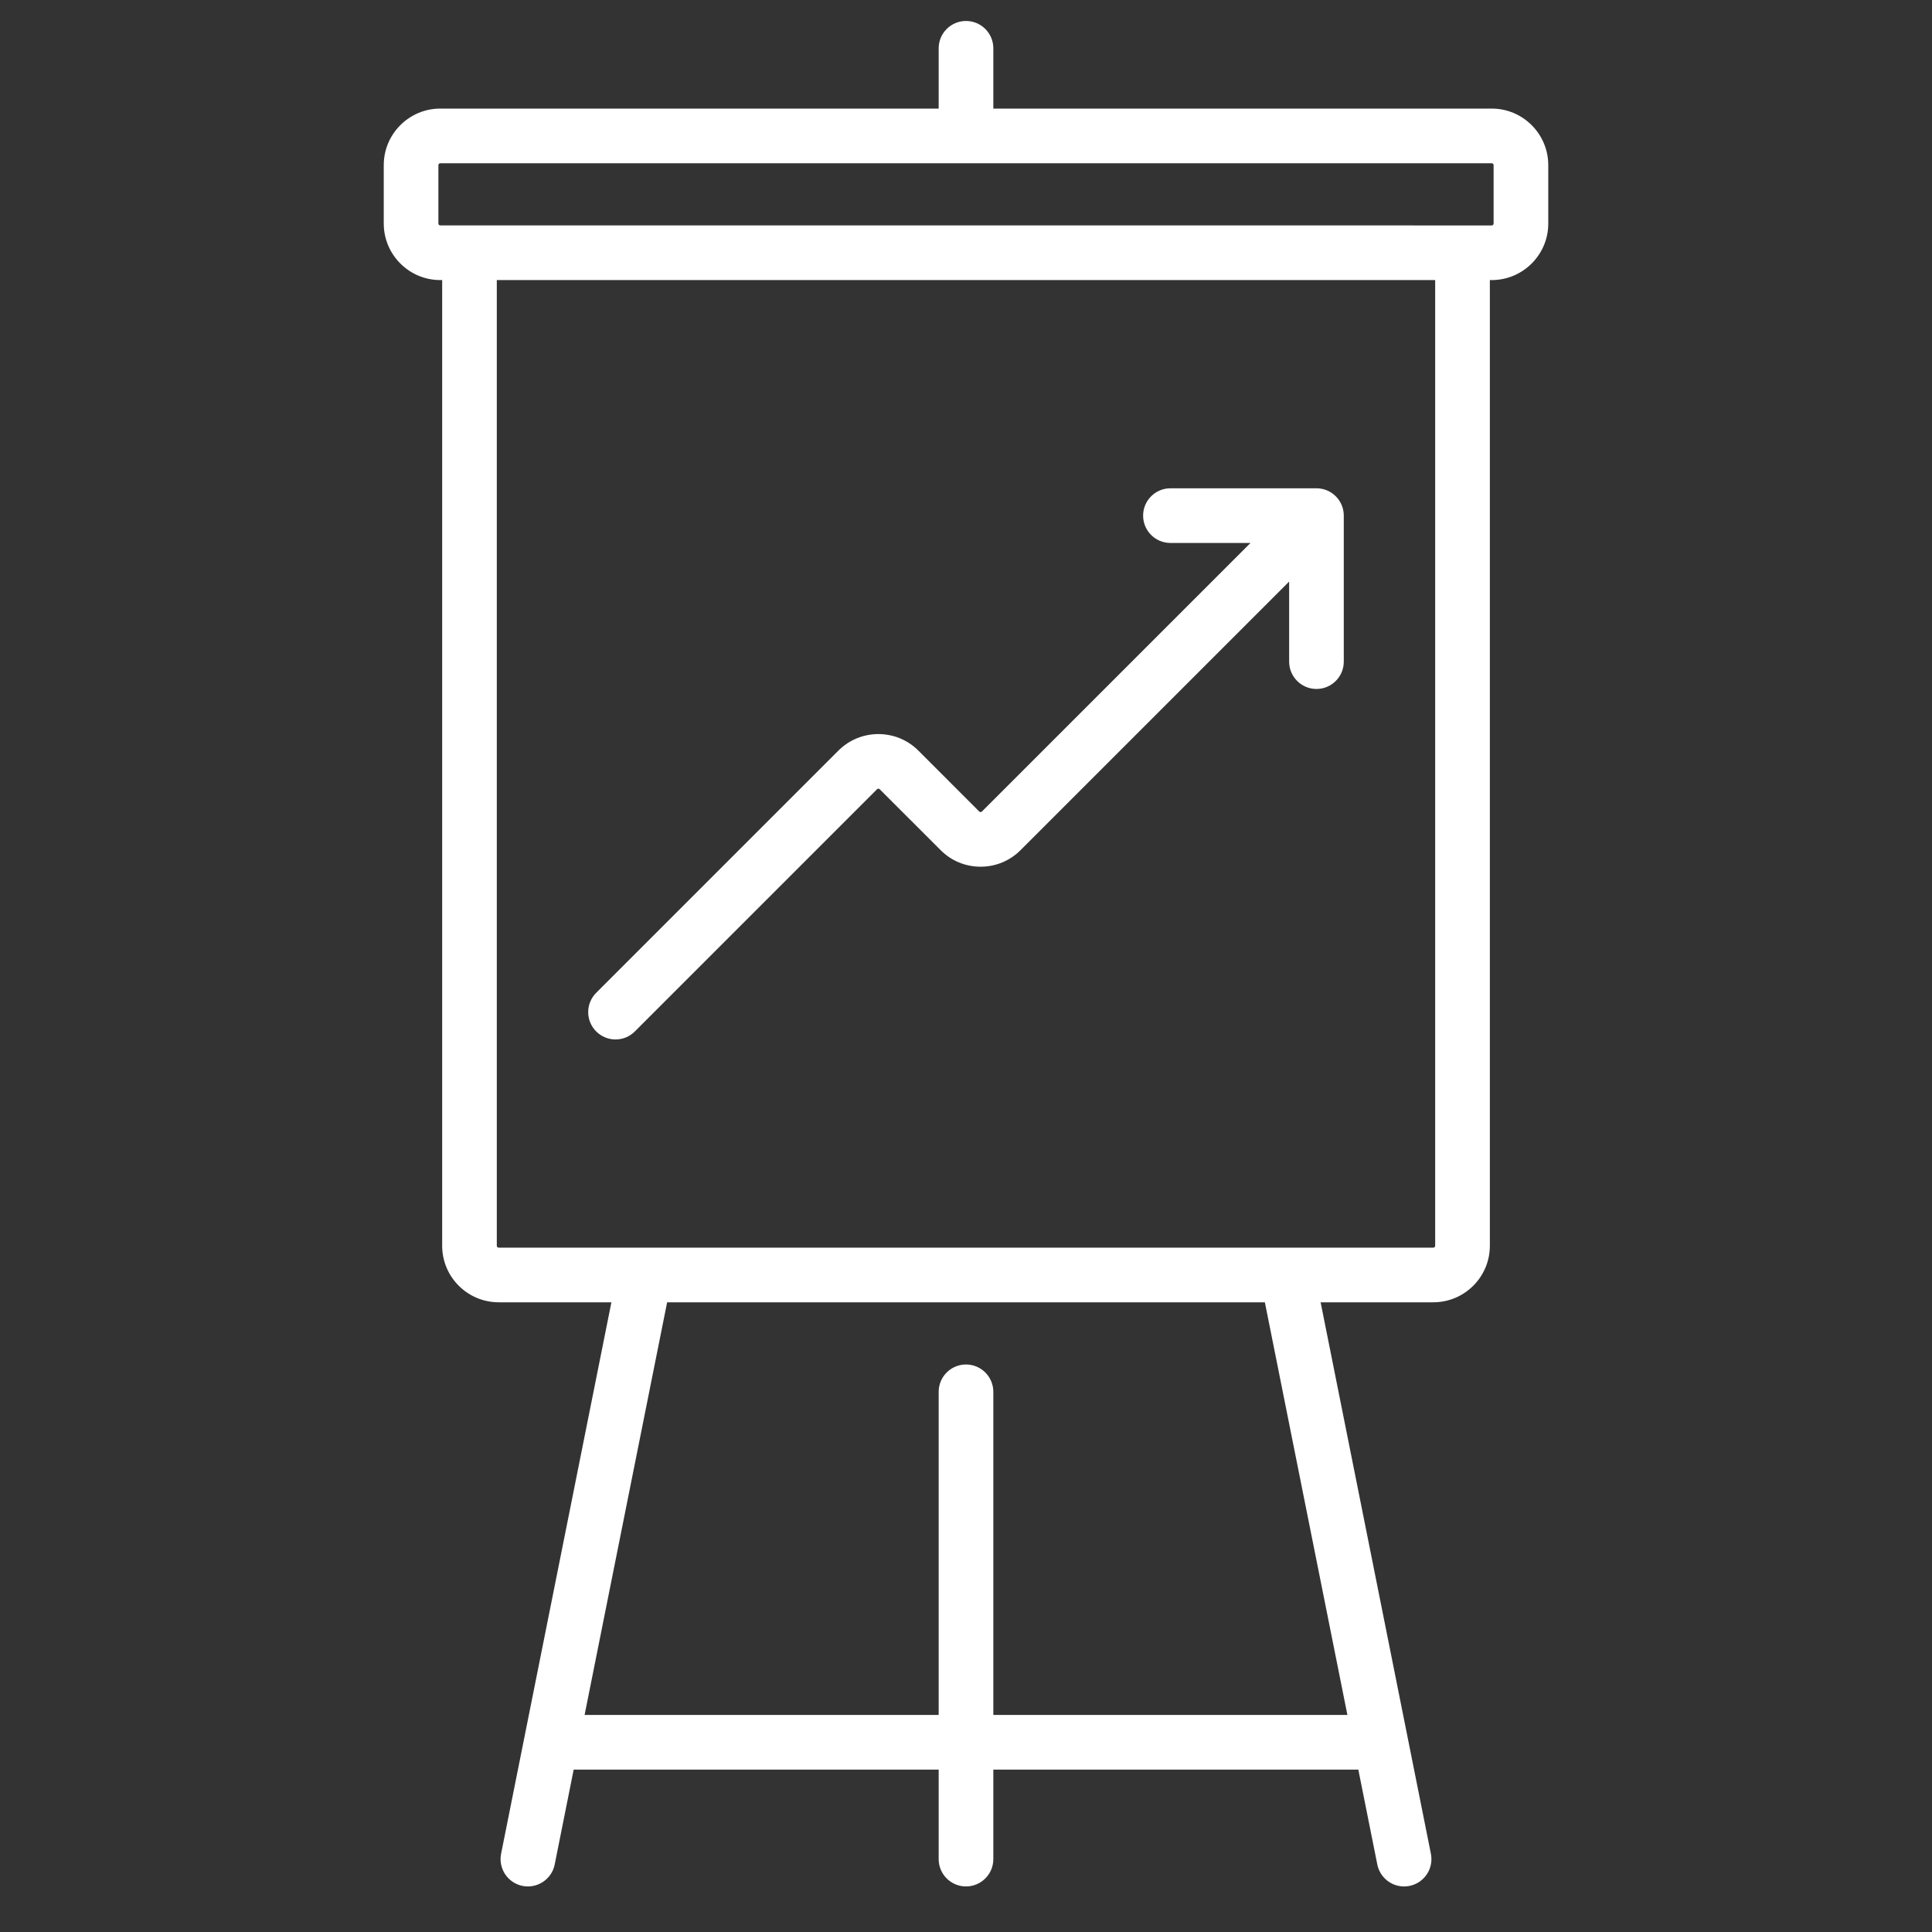<svg width="89" height="89" viewBox="0 0 89 89" fill="none" xmlns="http://www.w3.org/2000/svg">
<rect x="0" y="0" width="89" height="89" fill="#333333" stroke="none"/>
<path d="M68.718 5.002H45.759V2.225C45.759 1.53 45.195 0.966 44.5 0.966C43.805 0.966 43.241 1.53 43.241 2.225V5.002H20.282C18.846 5.002 17.678 6.171 17.678 7.607V10.297C17.678 11.733 18.846 12.902 20.282 12.902H20.369V57.388C20.369 58.824 21.537 59.992 22.973 59.992H28.165L23.084 85.395C22.948 86.077 23.39 86.74 24.072 86.877C24.155 86.893 24.238 86.901 24.32 86.901C24.908 86.901 25.433 86.487 25.553 85.889L26.427 81.519H43.241V85.642C43.241 86.337 43.805 86.901 44.5 86.901C45.195 86.901 45.759 86.337 45.759 85.642V81.519H62.573L63.447 85.889C63.567 86.488 64.093 86.902 64.68 86.902C64.762 86.902 64.845 86.894 64.929 86.877C65.611 86.74 66.053 86.078 65.916 85.396L60.836 59.992H66.027C67.463 59.992 68.632 58.824 68.632 57.388V12.902H68.718C70.154 12.902 71.323 11.734 71.323 10.298V7.607C71.323 6.171 70.154 5.002 68.718 5.002ZM62.07 79.002H45.759V64.116C45.759 63.421 45.195 62.857 44.5 62.857C43.805 62.857 43.241 63.421 43.241 64.116V79.002H26.93L30.732 59.993H58.268L62.07 79.002ZM68.805 10.298C68.805 10.346 68.766 10.385 68.718 10.385H64.682C63.987 10.385 63.423 10.948 63.423 11.644C63.423 12.339 63.987 12.902 64.682 12.902H66.113V57.389C66.113 57.437 66.075 57.475 66.026 57.475H22.973C22.925 57.475 22.886 57.437 22.886 57.389V12.902H65.076C65.772 12.902 66.335 12.338 66.335 11.643C66.335 10.948 65.772 10.384 65.076 10.384H20.282C20.234 10.384 20.195 10.346 20.195 10.297V7.607C20.195 7.559 20.234 7.52 20.282 7.52H68.718C68.766 7.52 68.805 7.559 68.805 7.607V10.298Z" fill="white"/>
<path d="M60.645 22.494H53.917C53.222 22.494 52.659 23.058 52.659 23.753C52.659 24.448 53.222 25.012 53.917 25.012H57.606L45.233 37.384C45.2 37.418 45.145 37.417 45.111 37.384L42.305 34.577C41.29 33.562 39.638 33.562 38.622 34.577L27.465 45.735C26.973 46.226 26.973 47.023 27.465 47.515C27.71 47.76 28.032 47.884 28.355 47.884C28.677 47.884 28.999 47.761 29.244 47.515L40.402 36.357C40.436 36.323 40.491 36.323 40.524 36.357L43.331 39.163C43.823 39.656 44.476 39.926 45.172 39.926C45.867 39.926 46.522 39.655 47.013 39.163L59.386 26.791V30.479C59.386 31.174 59.95 31.738 60.645 31.738C61.34 31.738 61.903 31.174 61.903 30.479V23.752C61.903 23.057 61.34 22.494 60.645 22.494Z" fill="white"/>
</svg>
